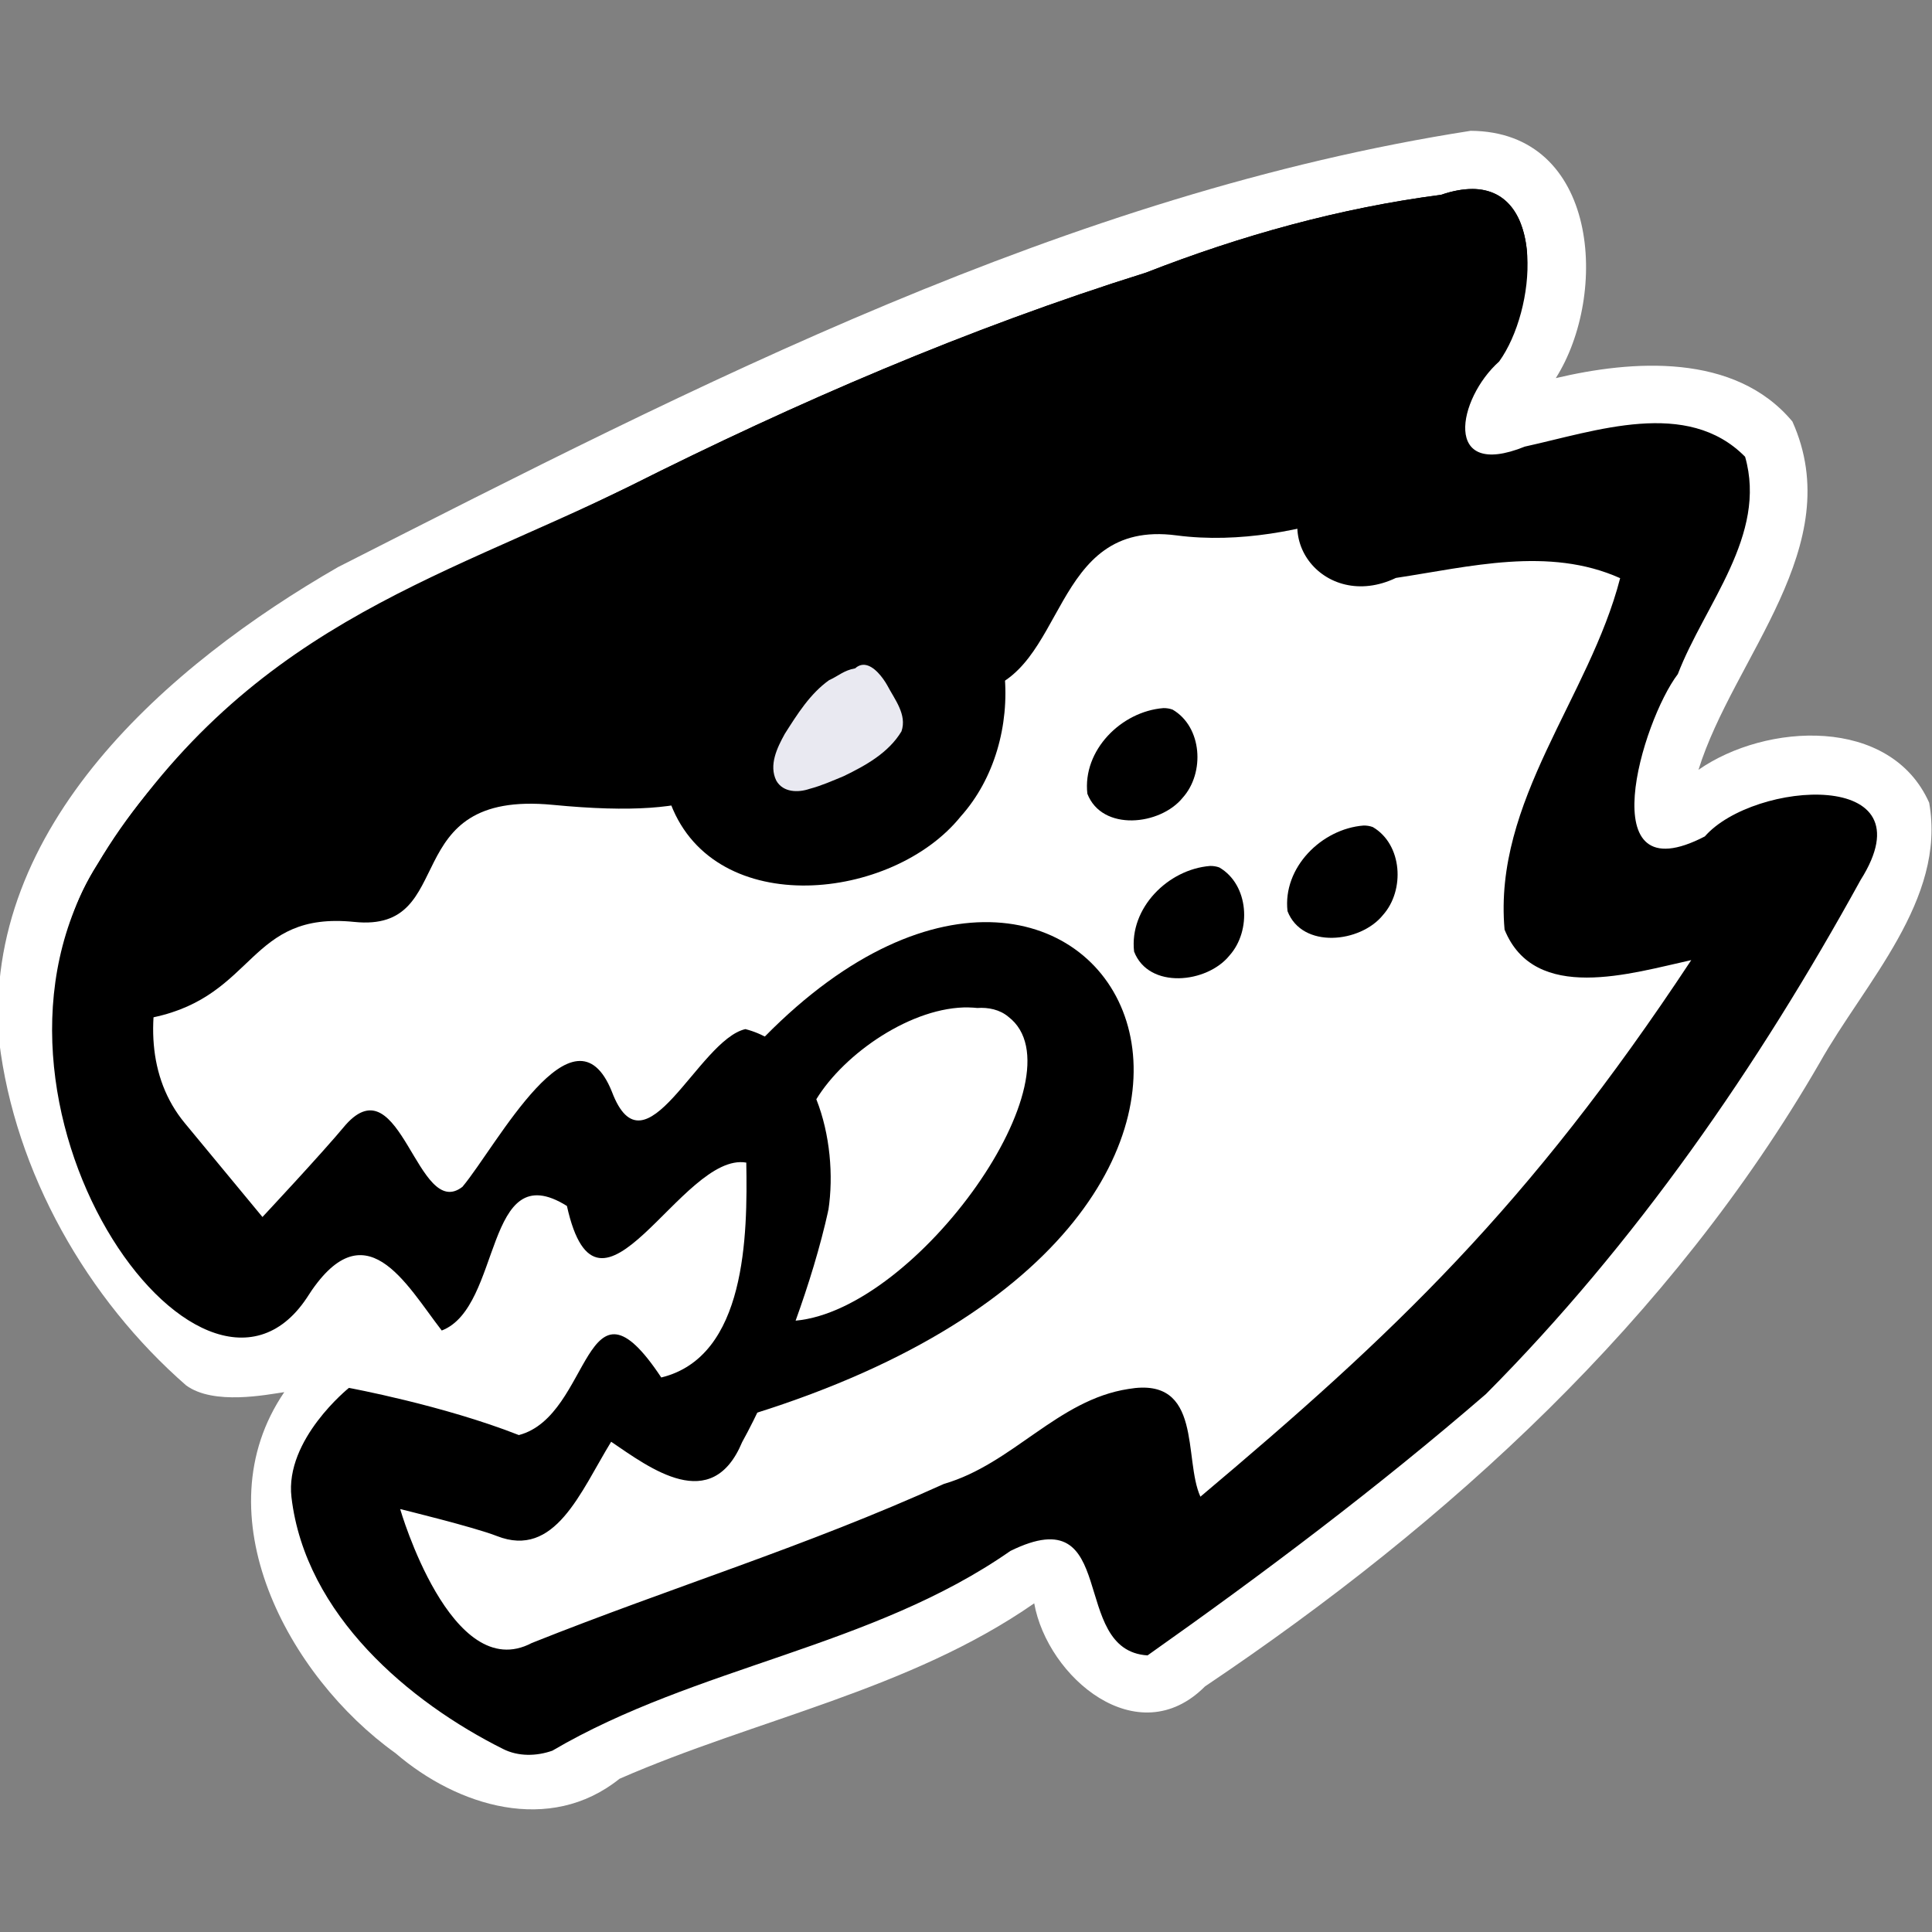 <?xml version="1.0" encoding="UTF-8" standalone="no"?>
<!-- Created with Inkscape (http://www.inkscape.org/) -->

<svg
   xmlns:dc="http://purl.org/dc/elements/1.1/"
   xmlns:cc="http://creativecommons.org/ns#"
   xmlns:rdf="http://www.w3.org/1999/02/22-rdf-syntax-ns#"
   xmlns:svg="http://www.w3.org/2000/svg"
   xmlns="http://www.w3.org/2000/svg"
   xmlns:sodipodi="http://sodipodi.sourceforge.net/DTD/sodipodi-0.dtd"
   xmlns:inkscape="http://www.inkscape.org/namespaces/inkscape"
   width="128"
   height="128"
   viewBox="0 0 36.124 36.124"
   version="1.1"
   id="svg90851"
   inkscape:version="0.91 r13725"
   sodipodi:docname="impactbyte_emoji_black.svg">
  <rect x="0" y="0" width="36.124" height="36.124" fill="#808080" stroke="none"/>
  <defs
     id="defs90845">
    <clipPath
       clipPathUnits="userSpaceOnUse"
       id="clipPath171994">
      <rect
         style="opacity:0.66;fill:#00b0ff;fill-opacity:1;stroke:none;stroke-width:5;stroke-linecap:round;stroke-linejoin:round;stroke-miterlimit:4;stroke-dasharray:none;stroke-dashoffset:0;stroke-opacity:1"
         id="rect171996"
         width="360.707"
         height="215.526"
         x="1154.711"
         y="2285.378"
         rx="2.088"
         ry="2.088" />
    </clipPath>
    <clipPath
       clipPathUnits="userSpaceOnUse"
       id="clipPath90806">
      <rect
         style="opacity:0.66;fill:#00b0ff;fill-opacity:1;stroke:none;stroke-width:5;stroke-linecap:round;stroke-linejoin:round;stroke-miterlimit:4;stroke-dasharray:none;stroke-dashoffset:0;stroke-opacity:1"
         id="rect90808"
         width="183.264"
         height="286.62"
         x="1067.237"
         y="2274.901"
         rx="2.054"
         ry="2.088" />
    </clipPath>
    <clipPath
       id="clipPath171994-75"
       clipPathUnits="userSpaceOnUse">
      <rect
         ry="2.088"
         rx="2.088"
         y="2285.378"
         x="1154.711"
         height="215.526"
         width="360.707"
         id="rect171996-3"
         style="opacity:0.66;fill:#00b0ff;fill-opacity:1;stroke:none;stroke-width:5;stroke-linecap:round;stroke-linejoin:round;stroke-miterlimit:4;stroke-dasharray:none;stroke-dashoffset:0;stroke-opacity:1" />
    </clipPath>
    <clipPath
       id="clipPath90806-5"
       clipPathUnits="userSpaceOnUse">
      <rect
         ry="2.088"
         rx="2.054"
         y="2274.901"
         x="1067.237"
         height="286.62"
         width="183.264"
         id="rect90808-6"
         style="opacity:0.66;fill:#00b0ff;fill-opacity:1;stroke:none;stroke-width:5;stroke-linecap:round;stroke-linejoin:round;stroke-miterlimit:4;stroke-dasharray:none;stroke-dashoffset:0;stroke-opacity:1" />
    </clipPath>
    <clipPath
       clipPathUnits="userSpaceOnUse"
       id="clipPath171994-7">
      <rect
         style="opacity:0.66;fill:#00b0ff;fill-opacity:1;stroke:none;stroke-width:5;stroke-linecap:round;stroke-linejoin:round;stroke-miterlimit:4;stroke-dasharray:none;stroke-dashoffset:0;stroke-opacity:1"
         id="rect171996-5"
         width="360.707"
         height="215.526"
         x="1154.711"
         y="2285.378"
         rx="2.088"
         ry="2.088" />
    </clipPath>
    <clipPath
       clipPathUnits="userSpaceOnUse"
       id="clipPath90806-3">
      <rect
         style="opacity:0.66;fill:#00b0ff;fill-opacity:1;stroke:none;stroke-width:5;stroke-linecap:round;stroke-linejoin:round;stroke-miterlimit:4;stroke-dasharray:none;stroke-dashoffset:0;stroke-opacity:1"
         id="rect90808-5"
         width="183.264"
         height="286.62"
         x="1067.237"
         y="2274.901"
         rx="2.054"
         ry="2.088" />
    </clipPath>
    <clipPath
       id="clipPath171994-753"
       clipPathUnits="userSpaceOnUse">
      <rect
         ry="2.088"
         rx="2.088"
         y="2285.378"
         x="1154.711"
         height="215.526"
         width="360.707"
         id="rect171996-56"
         style="opacity:0.66;fill:#00b0ff;fill-opacity:1;stroke:none;stroke-width:5;stroke-linecap:round;stroke-linejoin:round;stroke-miterlimit:4;stroke-dasharray:none;stroke-dashoffset:0;stroke-opacity:1" />
    </clipPath>
    <clipPath
       id="clipPath90806-2"
       clipPathUnits="userSpaceOnUse">
      <rect
         ry="2.088"
         rx="2.054"
         y="2274.901"
         x="1067.237"
         height="286.62"
         width="183.264"
         id="rect90808-9"
         style="opacity:0.66;fill:#00b0ff;fill-opacity:1;stroke:none;stroke-width:5;stroke-linecap:round;stroke-linejoin:round;stroke-miterlimit:4;stroke-dasharray:none;stroke-dashoffset:0;stroke-opacity:1" />
    </clipPath>
    <clipPath
       clipPathUnits="userSpaceOnUse"
       id="clipPath171994-75-1">
      <rect
         style="opacity:0.66;fill:#00b0ff;fill-opacity:1;stroke:none;stroke-width:5;stroke-linecap:round;stroke-linejoin:round;stroke-miterlimit:4;stroke-dasharray:none;stroke-dashoffset:0;stroke-opacity:1"
         id="rect171996-3-2"
         width="360.707"
         height="215.526"
         x="1154.711"
         y="2285.378"
         rx="2.088"
         ry="2.088" />
    </clipPath>
    <clipPath
       clipPathUnits="userSpaceOnUse"
       id="clipPath90806-5-7">
      <rect
         style="opacity:0.66;fill:#00b0ff;fill-opacity:1;stroke:none;stroke-width:5;stroke-linecap:round;stroke-linejoin:round;stroke-miterlimit:4;stroke-dasharray:none;stroke-dashoffset:0;stroke-opacity:1"
         id="rect90808-6-0"
         width="183.264"
         height="286.62"
         x="1067.237"
         y="2274.901"
         rx="2.054"
         ry="2.088" />
    </clipPath>
    <clipPath
       id="clipPath171994-7-9"
       clipPathUnits="userSpaceOnUse">
      <rect
         ry="2.088"
         rx="2.088"
         y="2285.378"
         x="1154.711"
         height="215.526"
         width="360.707"
         id="rect171996-5-3"
         style="opacity:0.66;fill:#00b0ff;fill-opacity:1;stroke:none;stroke-width:5;stroke-linecap:round;stroke-linejoin:round;stroke-miterlimit:4;stroke-dasharray:none;stroke-dashoffset:0;stroke-opacity:1" />
    </clipPath>
    <clipPath
       id="clipPath90806-3-6"
       clipPathUnits="userSpaceOnUse">
      <rect
         ry="2.088"
         rx="2.054"
         y="2274.901"
         x="1067.237"
         height="286.62"
         width="183.264"
         id="rect90808-5-0"
         style="opacity:0.66;fill:#00b0ff;fill-opacity:1;stroke:none;stroke-width:5;stroke-linecap:round;stroke-linejoin:round;stroke-miterlimit:4;stroke-dasharray:none;stroke-dashoffset:0;stroke-opacity:1" />
    </clipPath>
  </defs>
  <sodipodi:namedview
     id="base"
     pagecolor="#ffffff"
     bordercolor="#666666"
     borderopacity="1.0"
     inkscape:pageopacity="0.0"
     inkscape:pageshadow="2"
     inkscape:zoom="0.55589135"
     inkscape:cx="-369.50764"
     inkscape:cy="233.48012"
     inkscape:document-units="px"
     inkscape:current-layer="layer1"
     showgrid="false"
     inkscape:window-width="1329"
     inkscape:window-height="744"
     inkscape:window-x="37"
     inkscape:window-y="24"
     inkscape:window-maximized="1"
     units="px"
     inkscape:showpageshadow="false" />
  <g
     inkscape:label="Layer 1"
     inkscape:groupmode="layer"
     id="layer1"
     transform="translate(0,-260.876)">
    <g
       id="g3449"
       transform="matrix(0.427,0,0,0.427,47.522,180.811)">
      <g
         transform="translate(-139.602,3.54)"
         id="g3360">
        <path
           inkscape:connector-curvature="0"
           id="path172260"
           d="m 92.707,189.694 c -17.665,2.756 -33.828,11.094 -49.597,19.105 -7.393,4.256 -15.604,11.345 -14.838,20.748 0.691,5.773 3.865,11.312 8.186,15.082 1.207,0.885 3.538,0.405 4.299,0.297 -3.654,5.367 0.177,12.451 4.867,15.806 2.72,2.339 6.756,3.576 9.813,1.124 5.947,-2.604 12.702,-3.887 18.159,-7.683 0.582,3.244 4.534,6.596 7.478,3.639 10.693,-7.18 20.428,-16.075 26.921,-27.317 1.961,-3.491 5.548,-7.134 4.79,-11.379 -1.692,-3.798 -7.139,-3.504 -10.102,-1.441 1.539,-4.94 6.561,-9.793 4.113,-15.251 -2.528,-3.027 -7.033,-2.688 -10.361,-1.9 2.331,-3.681 1.882,-10.795 -3.728,-10.83 z"
           style="opacity:1;fill:#ffffff;fill-opacity:1;stroke:none;stroke-width:11.961" />
        <path
           sodipodi:nodetypes="ccccccccccccccccccccccccc"
           inkscape:connector-curvature="0"
           id="path172262"
           d="m 92.773,192.241 c -0.397,-4e-5 -0.85,0.08 -1.362,0.255 -4.416,0.574 -8.756,1.78 -12.917,3.406 -7.801,2.445 -15.317,5.69 -22.617,9.358 -8.545,4.188 -18.254,7.943 -23.303,16.563 -3.868,6.047 0.067,12.537 4.684,17.29 1.136,2.843 4.786,1.069 6.376,-1.506 2.544,-4.051 2.451,2.598 4.021,4.62 2.656,-1.024 1.846,-7.727 5.481,-5.453 1.387,6.264 5.014,-2.391 7.854,-1.898 0.057,3.164 0.003,8.502 -3.723,9.41 -3.396,-5.121 -3.251,3.281 -7.8,3.438 -3.429,-2.037 -8.585,-2.962 -7.468,2.402 0.095,4.927 4.263,8.389 8.339,10.426 0.669,0.338 1.466,0.321 2.16,0.077 6.313,-3.707 13.988,-4.512 20.058,-8.746 4.118,-4.235 2.519,4.358 6.007,4.574 5.099,-3.599 10.091,-7.361 14.816,-11.442 6.562,-6.595 11.927,-14.365 16.405,-22.508 3.11,-4.923 -4.68,-4.356 -6.819,-1.913 -5.033,2.614 -2.752,-5.044 -1.182,-7.107 1.173,-3.058 3.928,-6.079 2.946,-9.518 -2.54,-2.577 -6.549,-1.122 -9.645,-0.445 -3.632,1.469 -2.949,-2.102 -1.125,-3.726 1.629,-2.26 2.051,-7.555 -1.185,-7.555 z"
           style="opacity:1;fill:#ffffff;fill-opacity:1;stroke-width:11.961" />
        <g
           id="g3384"
           transform="matrix(1.5,0,0,1.5,-34.604,-81.843)"
           style="fill:#000000">
          <path
             sodipodi:nodetypes="sccccccccsscsccccs"
             inkscape:connector-curvature="0"
             style="opacity:1;fill:#000000;fill-opacity:1;stroke-width:11.961"
             d="m 84.918,182.723 c -0.265,-3e-5 -0.567,0.053 -0.908,0.17 -2.944,0.383 -5.837,1.186 -8.612,2.271 -5.201,1.63 -10.211,3.793 -15.078,6.238 -5.697,2.792 -12.169,5.295 -15.536,11.042 -0.647,1.011 -0.966,2.041 -1.033,3.067 -0.004,0.066 -0.007,0.132 -0.01,0.198 0.009,0.494 0.268,1.708 2.683,1.194 3,-0.638 2.761,-3.102 5.861,-2.784 3.099,0.318 1.175,-3.865 5.801,-3.417 4.626,0.448 5.475,-0.509 6.768,-2.076 1.293,-1.566 3.008,-0.707 5.63,-1.223 2.622,-0.516 2.09,-5.056 5.8,-4.568 3.71,0.488 7.515,-1.637 7.515,-1.637 0,0 0.515,-0.734 0.49,-2.06 0.041,-0.142 1.275,-1.757 1.275,-1.757 0.462,-1.212 0.993,-1.209 0.957,-2.806 -0.087,-1.024 -0.558,-1.852 -1.603,-1.852 z"
             id="path172264" />
          <path
             style="opacity:1;fill:#000000;fill-opacity:1;stroke-width:3.165"
             d="m 68.279,193.091 c -3.745,0.29 -7.192,3.752 -6.751,7.599 1.307,3.375 6.474,2.817 8.46,0.35 1.975,-2.202 1.732,-6.272 -0.894,-7.811 -0.259,-0.099 -0.538,-0.139 -0.815,-0.138 z"
             id="path172266"
             inkscape:connector-curvature="0" />
          <path
             style="fill:#000000;fill-opacity:1;fill-rule:evenodd;stroke:none;stroke-width:0.837px;stroke-linecap:butt;stroke-linejoin:miter;stroke-opacity:1"
             d="m 64.268,207.466 c 9.875,-10.03 18.388,5.164 -0.329,11.012 l 2.187,-5.95 -2.816,-4.548 z"
             id="path172274"
             inkscape:connector-curvature="0"
             sodipodi:nodetypes="ccccc" />
          <path
             sodipodi:nodetypes="cccczcccccccsccccccccccccccccccccccccccccccccscc"
             inkscape:connector-curvature="0"
             style="opacity:1;fill:#000000;fill-opacity:1;stroke-width:3.165"
             d="m 84.918,182.723 c -0.265,-4e-5 -0.567,0.053 -0.908,0.17 -2.944,0.383 -5.837,1.186 -8.612,2.271 -5.201,1.63 -10.211,3.793 -15.078,6.238 -5.697,2.792 -11.234,4.107 -15.536,11.042 -4.302,6.935 3.014,17.284 6.109,12.658 1.696,-2.701 2.899,-0.403 3.945,0.945 1.771,-0.682 1.231,-5.151 3.654,-3.636 0.925,4.176 3.342,-1.594 5.236,-1.266 0.038,2.109 0.004,5.668 -2.482,6.273 -2.264,-3.414 -2.018,1.12 -4.157,1.681 -2.219,-0.873 -4.961,-1.377 -4.961,-1.377 0,0 -1.876,1.504 -1.677,3.192 0.406,3.445 3.458,5.99 6.175,7.348 0.446,0.226 0.977,0.214 1.44,0.051 4.209,-2.471 9.325,-3.008 13.372,-5.831 3.223,-1.587 1.679,2.905 4.004,3.049 3.399,-2.4 6.727,-4.907 9.877,-7.628 4.375,-4.397 7.951,-9.577 10.937,-15.005 2.073,-3.282 -3.12,-2.904 -4.546,-1.275 -3.355,1.743 -1.835,-3.363 -0.788,-4.738 0.782,-2.038 2.619,-4.053 1.964,-6.345 -1.693,-1.718 -4.366,-0.748 -6.43,-0.297 -2.421,0.979 -1.966,-1.401 -0.75,-2.484 1.086,-1.507 1.368,-5.036 -0.79,-5.037 z m -3.303,3.836 c 2.471,0.623 -0.354,3.296 -1.08,4.501 -1.781,1.681 0.037,4.03 2.157,3.017 2.15,-0.324 4.46,-0.928 6.546,0.007 -0.899,3.486 -3.707,6.496 -3.374,10.26 0.88,2.164 3.704,1.272 5.45,0.89 -4.769,7.22 -8.699,10.926 -14.329,15.664 -0.503,-1.104 0.084,-3.52 -2.099,-3.145 -2.07,0.316 -3.374,2.187 -5.386,2.771 -4.098,1.855 -7.862,2.982 -12.034,4.645 -2.352,1.242 -3.842,-3.91 -3.842,-3.91 0,0 2.175,0.531 2.822,0.787 1.698,0.667 2.435,-1.277 3.337,-2.752 1.134,0.769 2.935,2.142 3.825,0.009 0.836,-1.509 1.955,-4.228 2.518,-6.775 0.296,-1.954 -0.361,-4.752 -2.424,-5.28 -1.378,0.315 -2.931,4.387 -3.898,1.825 -1.105,-2.743 -3.362,1.584 -4.362,2.779 -1.312,1.017 -1.802,-3.609 -3.407,-1.812 -0.693,0.836 -2.431,2.693 -2.431,2.693 L 47.336,209.991 c -2.207,-2.669 -0.089,-7.27 2.495,-9.362 9.321,-5.93 16.925,-10.335 31.784,-14.07 z"
             id="path172278" />
          <path
             inkscape:connector-curvature="0"
             id="path172280"
             d="m 75.906,197.877 c -1.232,0.096 -2.366,1.234 -2.221,2.5 0.43,1.11 2.13,0.927 2.784,0.115 0.65,-0.725 0.57,-2.064 -0.294,-2.57 -0.085,-0.032 -0.177,-0.046 -0.268,-0.045 z"
             style="opacity:1;fill:#000000;fill-opacity:1;stroke-width:3.165" />
          <path
             style="opacity:1;fill:#000000;fill-opacity:1;stroke-width:3.165"
             d="m 81.749,201.305 c -1.232,0.096 -2.366,1.234 -2.221,2.5 0.43,1.11 2.13,0.927 2.784,0.115 0.65,-0.725 0.57,-2.064 -0.294,-2.57 -0.085,-0.032 -0.177,-0.046 -0.268,-0.045 z"
             id="path172282"
             inkscape:connector-curvature="0" />
          <path
             inkscape:connector-curvature="0"
             id="path172284"
             d="m 77.27,202.485 c -1.232,0.096 -2.366,1.234 -2.221,2.5 0.43,1.11 2.13,0.927 2.784,0.115 0.65,-0.725 0.57,-2.064 -0.294,-2.57 -0.085,-0.032 -0.177,-0.046 -0.268,-0.045 z"
             style="opacity:1;fill:#000000;fill-opacity:1;stroke-width:3.165" />
        </g>
        <path
           inkscape:connector-curvature="0"
           id="path172270"
           d="m 66.168,213.078 c 0.413,0.035 0.803,0.561 0.992,0.895 0.319,0.613 0.877,1.284 0.624,2.017 -0.563,0.939 -1.568,1.496 -2.526,1.96 -0.492,0.204 -0.98,0.422 -1.497,0.558 -0.503,0.173 -1.163,0.162 -1.458,-0.358 -0.337,-0.678 0.036,-1.446 0.373,-2.053 0.544,-0.854 1.102,-1.753 1.939,-2.349 0.388,-0.17 0.645,-0.431 1.14,-0.516 0.136,-0.123 0.277,-0.165 0.414,-0.154 z"
           style="opacity:1;fill:#e9e9f1;fill-opacity:1;stroke-width:3.165"
           sodipodi:nodetypes="cccccccccc" />
        <path
           inkscape:connector-curvature="0"
           style="fill:#ffffff;fill-opacity:1;fill-rule:evenodd;stroke:none;stroke-width:0.837px;stroke-linecap:butt;stroke-linejoin:miter;stroke-opacity:1"
           d="m 70.732,228.079 c -2.469,-0.045 -5.438,1.995 -6.677,4.021 0.607,1.534 0.755,3.355 0.529,4.85 -0.359,1.624 -0.873,3.287 -1.436,4.846 5.365,-0.491 12.634,-10.773 9.316,-13.307 -0.374,-0.316 -0.882,-0.419 -1.36,-0.385 -0.122,-0.013 -0.246,-0.021 -0.372,-0.023 z"
           id="path172276" />
      </g>
    </g>
  </g>
</svg>
